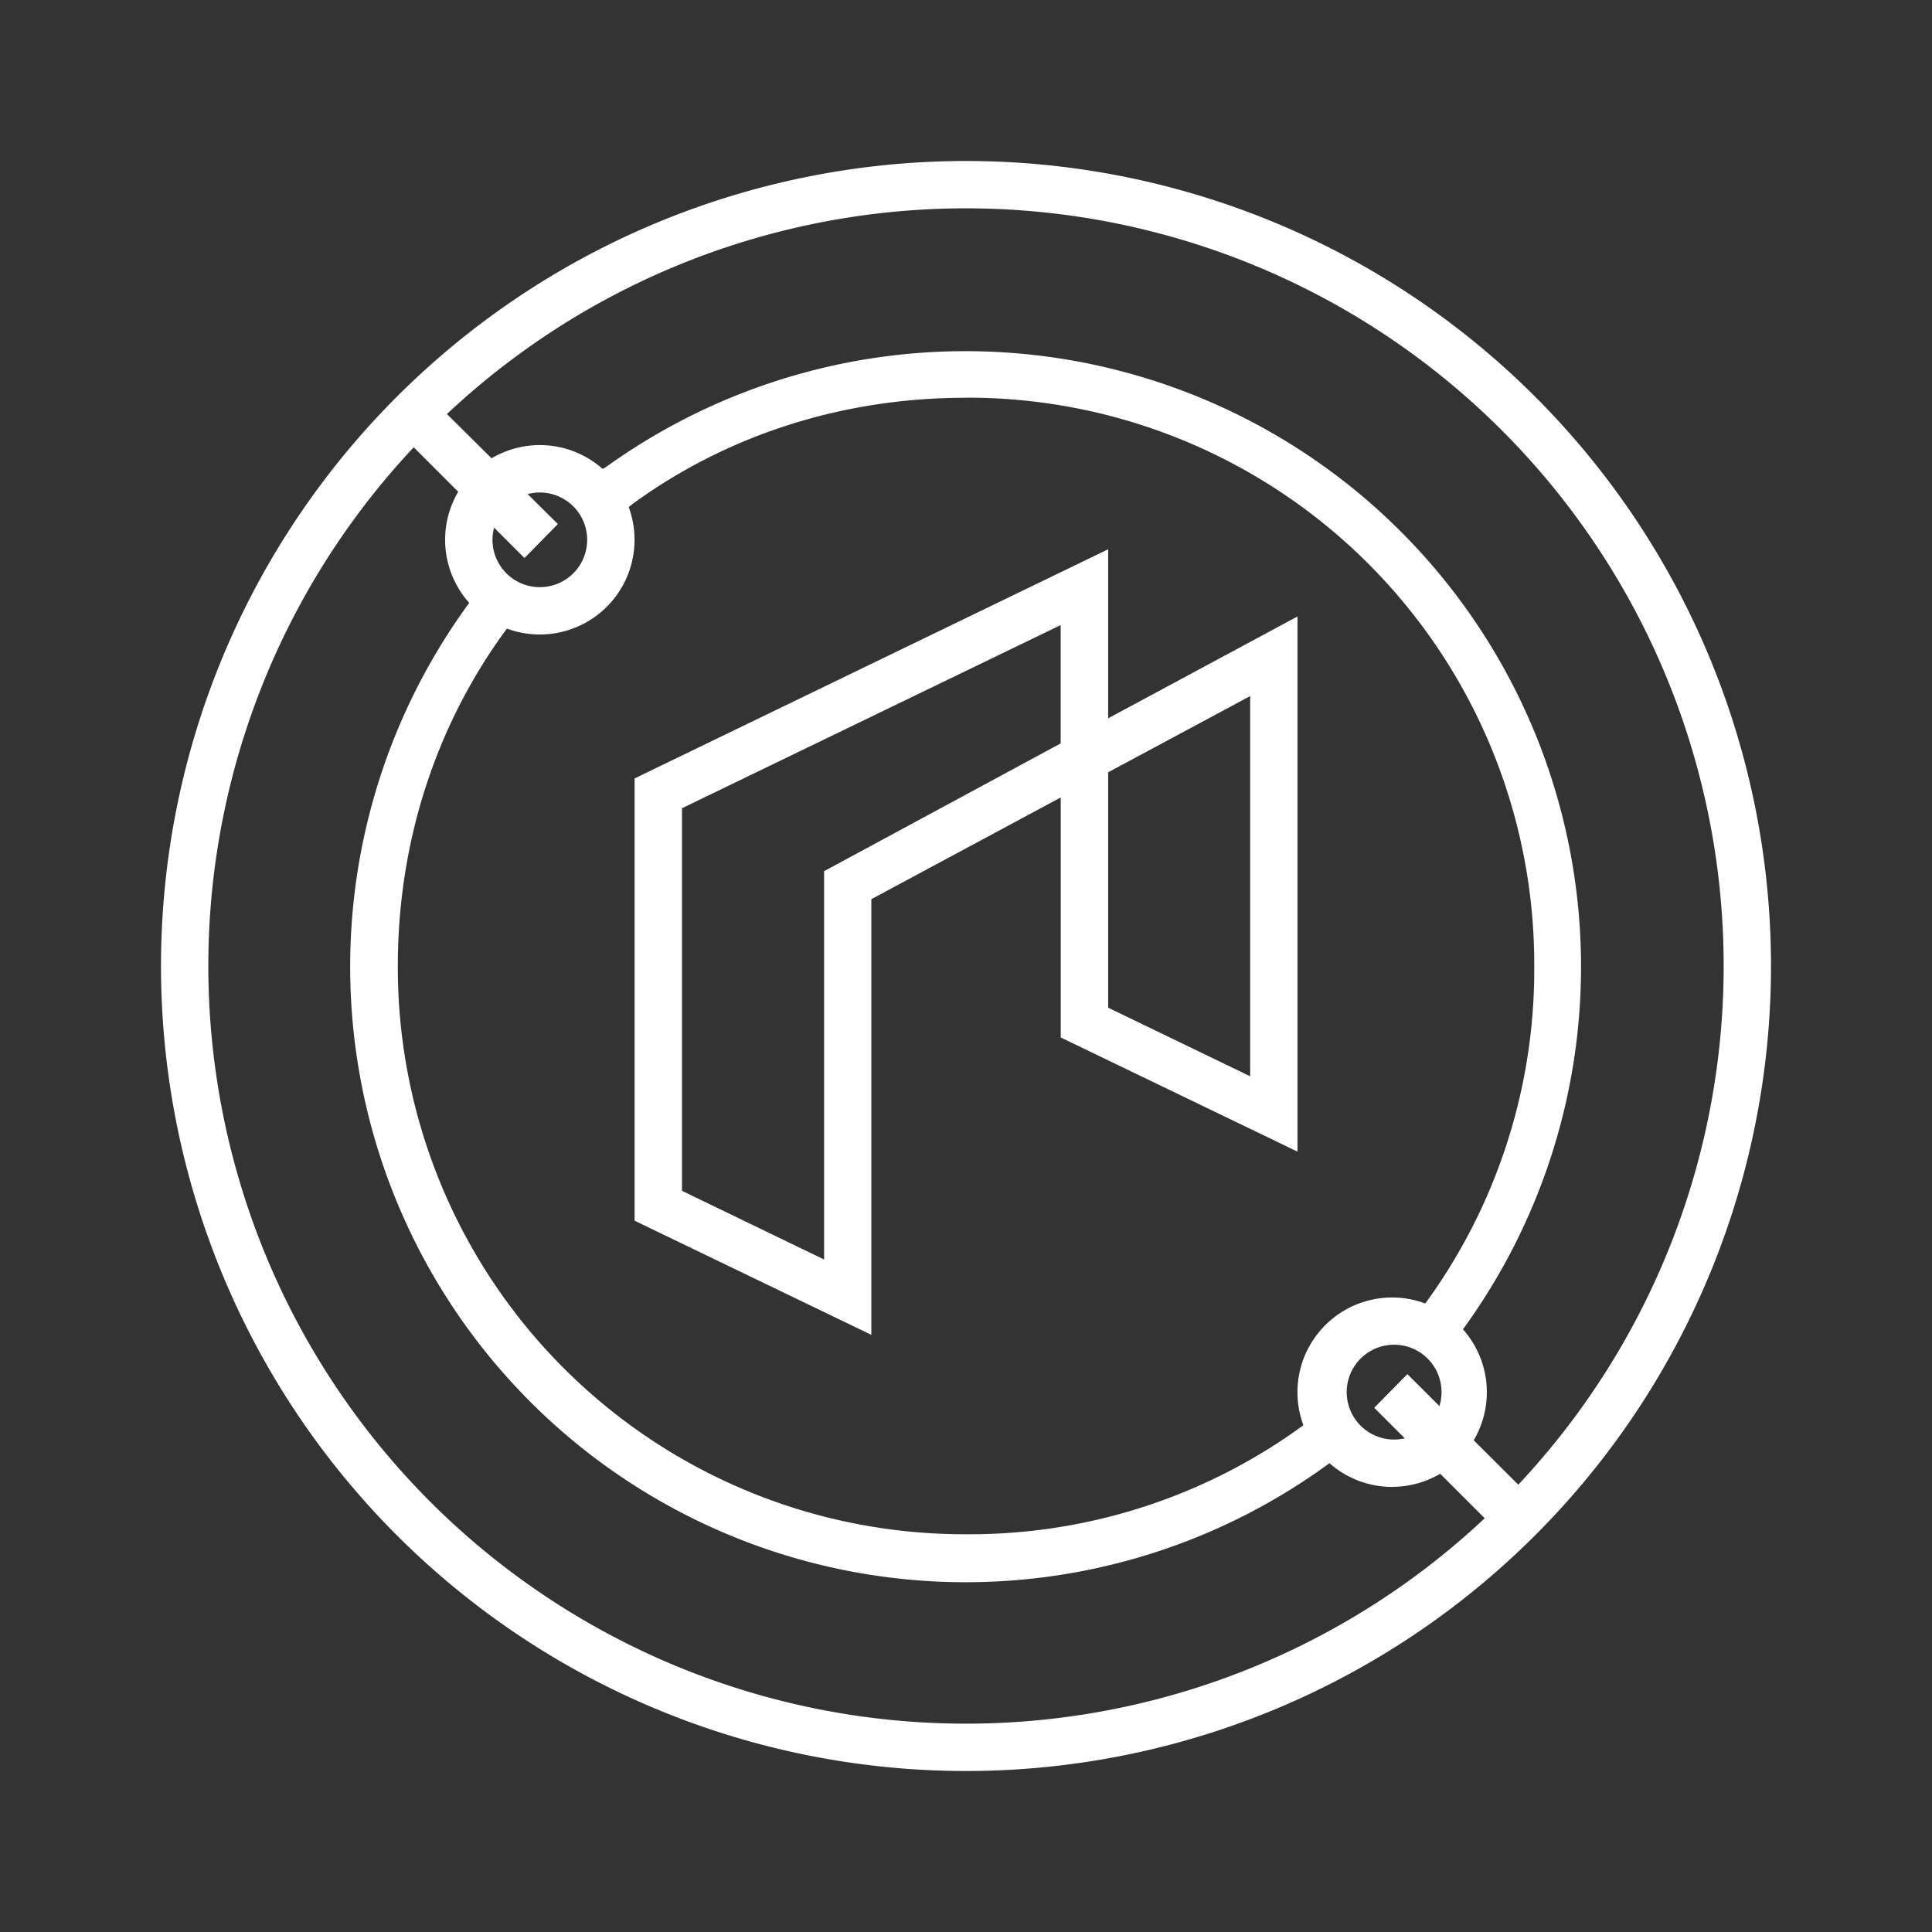 <svg xmlns="http://www.w3.org/2000/svg" width="24" height="24" fill="none" viewBox="0 0 24 24">
    <rect x="0" y="0" width="24" height="24" fill="#333333" stroke="none"/>
    <path fill="#fff" fill-rule="evenodd" d="M12 21.412a9.412 9.412 0 1 0 0-18.824 9.412 9.412 0 0 0 0 18.824M12 22a10 10 0 1 0 0-20 10 10 0 0 0 0 20" clip-rule="evenodd"/>
    <path fill="#fff" d="M12 4.941c-1.547 0-2.976.47-4.14 1.318l-.271.212L7 6.118l.53-.318a7.647 7.647 0 0 1 10.588 10.788l-.453-.341A7.03 7.03 0 0 0 19.059 12 7.04 7.04 0 0 0 12 4.94M6.312 7.788c-.876 1.177-1.37 2.635-1.37 4.212A7.04 7.04 0 0 0 12 19.059a7.02 7.02 0 0 0 4.206-1.365l.341.459A7.646 7.646 0 0 1 5.86 7.447z"/>
    <path fill="#fff" fill-rule="evenodd" d="M6.706 7.294a.588.588 0 1 0 0-1.176.588.588 0 0 0 0 1.176m0 .588a1.176 1.176 0 1 0 0-2.353 1.176 1.176 0 0 0 0 2.353m10.588 10a.589.589 0 1 0 0-1.177.589.589 0 0 0 0 1.177m0 .588a1.176 1.176 0 1 0 0-2.352 1.176 1.176 0 0 0 0 2.353" clip-rule="evenodd"/>
    <path fill="#fff" d="M6.512 6.929 4.847 5.264l.412-.411L6.93 6.51l-.411.418zm12.224 12.224-1.665-1.665.412-.418 1.67 1.665zm-4.97-12.33v2.1l2.352-1.265v6.648l-2.941-1.418V9.906l-2.353 1.264v5.412l-2.941-1.418V9.67zm-.59 2.412v-1.47L8.472 10.04v4.753l1.765.853v-4.824zm.59.353v2.93l1.764.852V8.647l-1.765.947z"/>
</svg>
